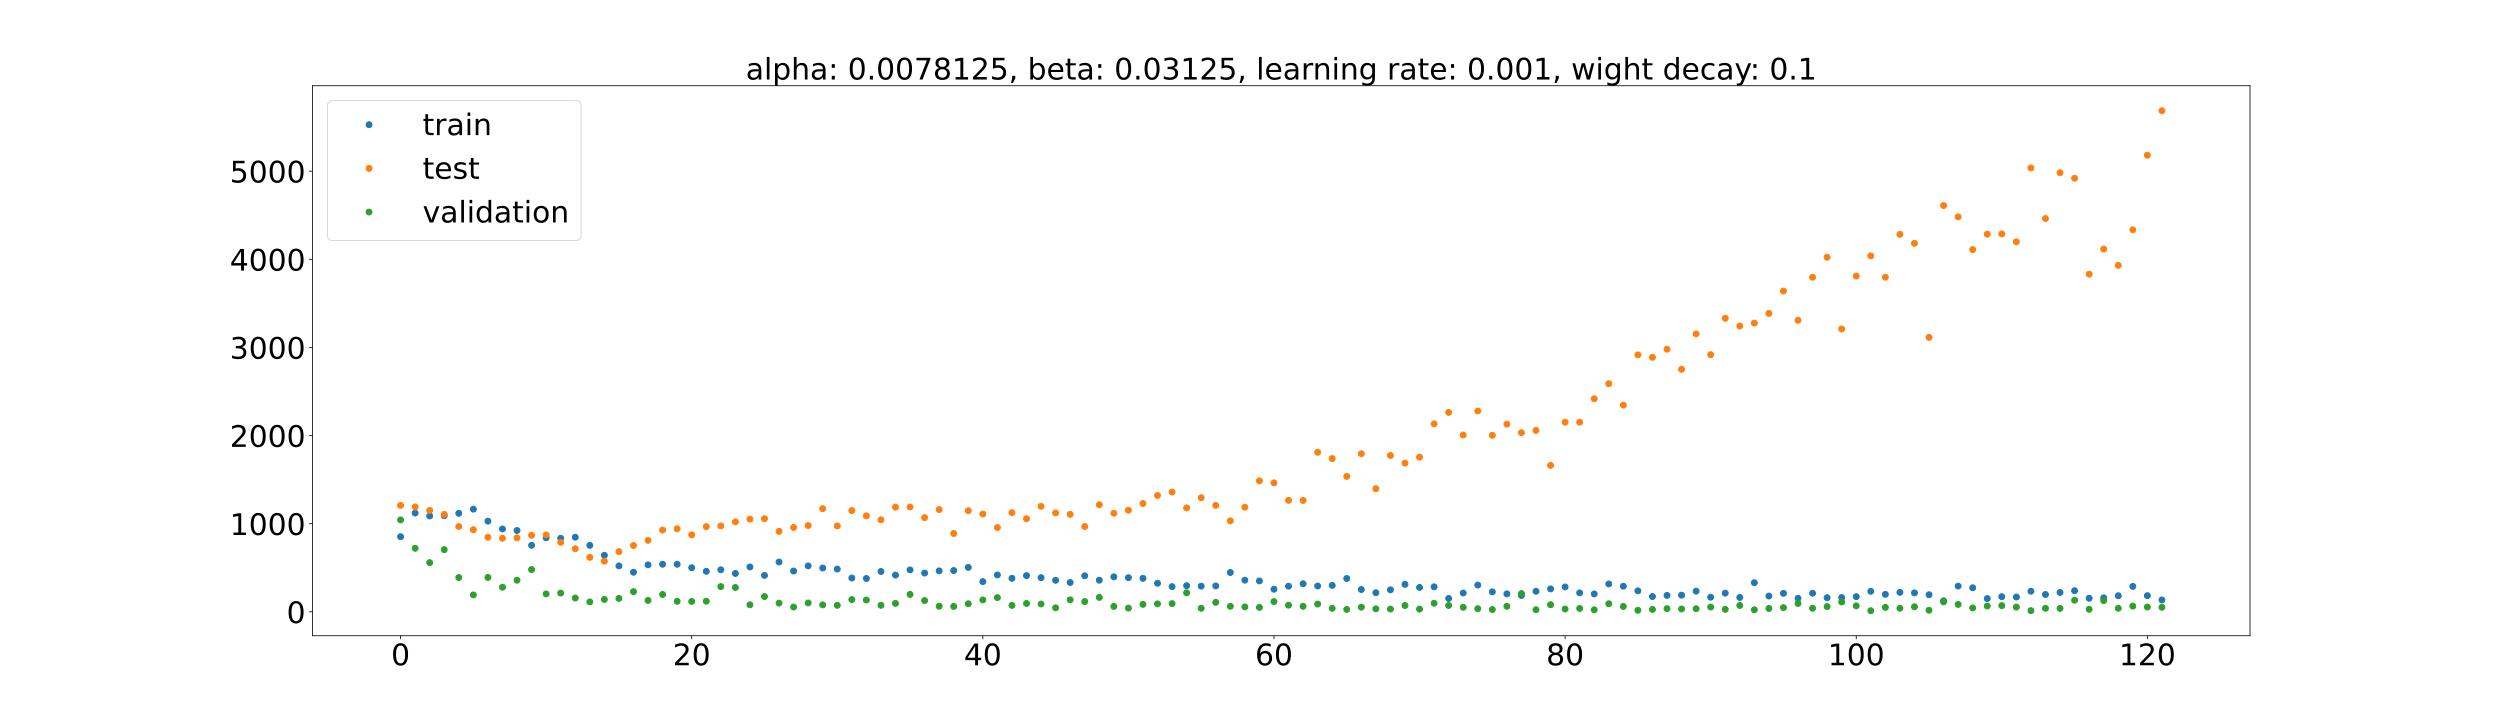 <?xml version="1.0" encoding="utf-8" standalone="no"?>
<!DOCTYPE svg PUBLIC "-//W3C//DTD SVG 1.1//EN"
  "http://www.w3.org/Graphics/SVG/1.1/DTD/svg11.dtd">
<!-- Created with matplotlib (https://matplotlib.org/) -->
<svg height="720pt" version="1.1" viewBox="0 0 2520 720" width="2520pt" xmlns="http://www.w3.org/2000/svg" xmlns:xlink="http://www.w3.org/1999/xlink">
 <defs>
  <style type="text/css">*{stroke-linecap:butt;stroke-linejoin:round;}</style>
 </defs>
 <g id="figure_1">
  <g id="patch_1">
   <path d="M 0 720 
L 2520 720 
L 2520 0 
L 0 0 
z
" style="fill:#ffffff;"/>
  </g>
  <g id="axes_1">
   <g id="patch_2">
    <path d="M 315 640.8 
L 2268 640.8 
L 2268 86.4 
L 315 86.4 
z
" style="fill:#ffffff;"/>
   </g>
   <g id="matplotlib.axis_1">
    <g id="xtick_1">
     <g id="line2d_1">
      <defs>
       <path d="M 0 0 
L 0 3.5 
" id="ma3cc74ca11" style="stroke:#000000;stroke-width:0.8;"/>
      </defs>
      <g>
       <use style="stroke:#000000;stroke-width:0.8;" x="403.773" xlink:href="#ma3cc74ca11" y="640.8"/>
      </g>
     </g>
     <g id="text_1">
      <!-- 0 -->
      <g transform="translate(394.229 670.595)scale(0.3 -0.3)">
       <defs>
        <path d="M 31.781 66.406 
Q 24.172 66.406 20.328 58.906 
Q 16.5 51.422 16.5 36.375 
Q 16.5 21.391 20.328 13.891 
Q 24.172 6.391 31.781 6.391 
Q 39.453 6.391 43.281 13.891 
Q 47.125 21.391 47.125 36.375 
Q 47.125 51.422 43.281 58.906 
Q 39.453 66.406 31.781 66.406 
z
M 31.781 74.219 
Q 44.047 74.219 50.516 64.516 
Q 56.984 54.828 56.984 36.375 
Q 56.984 17.969 50.516 8.266 
Q 44.047 -1.422 31.781 -1.422 
Q 19.531 -1.422 13.062 8.266 
Q 6.594 17.969 6.594 36.375 
Q 6.594 54.828 13.062 64.516 
Q 19.531 74.219 31.781 74.219 
z
" id="DejaVuSans-48"/>
       </defs>
       <use xlink:href="#DejaVuSans-48"/>
      </g>
     </g>
    </g>
    <g id="xtick_2">
     <g id="line2d_2">
      <g>
       <use style="stroke:#000000;stroke-width:0.8;" x="697.236" xlink:href="#ma3cc74ca11" y="640.8"/>
      </g>
     </g>
     <g id="text_2">
      <!-- 20 -->
      <g transform="translate(678.149 670.595)scale(0.3 -0.3)">
       <defs>
        <path d="M 19.188 8.297 
L 53.609 8.297 
L 53.609 0 
L 7.328 0 
L 7.328 8.297 
Q 12.938 14.109 22.625 23.891 
Q 32.328 33.688 34.812 36.531 
Q 39.547 41.844 41.422 45.531 
Q 43.312 49.219 43.312 52.781 
Q 43.312 58.594 39.234 62.25 
Q 35.156 65.922 28.609 65.922 
Q 23.969 65.922 18.812 64.312 
Q 13.672 62.703 7.812 59.422 
L 7.812 69.391 
Q 13.766 71.781 18.938 73 
Q 24.125 74.219 28.422 74.219 
Q 39.75 74.219 46.484 68.547 
Q 53.219 62.891 53.219 53.422 
Q 53.219 48.922 51.531 44.891 
Q 49.859 40.875 45.406 35.406 
Q 44.188 33.984 37.641 27.219 
Q 31.109 20.453 19.188 8.297 
z
" id="DejaVuSans-50"/>
       </defs>
       <use xlink:href="#DejaVuSans-50"/>
       <use x="63.623" xlink:href="#DejaVuSans-48"/>
      </g>
     </g>
    </g>
    <g id="xtick_3">
     <g id="line2d_3">
      <g>
       <use style="stroke:#000000;stroke-width:0.8;" x="990.7" xlink:href="#ma3cc74ca11" y="640.8"/>
      </g>
     </g>
     <g id="text_3">
      <!-- 40 -->
      <g transform="translate(971.612 670.595)scale(0.3 -0.3)">
       <defs>
        <path d="M 37.797 64.312 
L 12.891 25.391 
L 37.797 25.391 
z
M 35.203 72.906 
L 47.609 72.906 
L 47.609 25.391 
L 58.016 25.391 
L 58.016 17.188 
L 47.609 17.188 
L 47.609 0 
L 37.797 0 
L 37.797 17.188 
L 4.891 17.188 
L 4.891 26.703 
z
" id="DejaVuSans-52"/>
       </defs>
       <use xlink:href="#DejaVuSans-52"/>
       <use x="63.623" xlink:href="#DejaVuSans-48"/>
      </g>
     </g>
    </g>
    <g id="xtick_4">
     <g id="line2d_4">
      <g>
       <use style="stroke:#000000;stroke-width:0.8;" x="1284.163" xlink:href="#ma3cc74ca11" y="640.8"/>
      </g>
     </g>
     <g id="text_4">
      <!-- 60 -->
      <g transform="translate(1265.076 670.595)scale(0.3 -0.3)">
       <defs>
        <path d="M 33.016 40.375 
Q 26.375 40.375 22.484 35.828 
Q 18.609 31.297 18.609 23.391 
Q 18.609 15.531 22.484 10.953 
Q 26.375 6.391 33.016 6.391 
Q 39.656 6.391 43.531 10.953 
Q 47.406 15.531 47.406 23.391 
Q 47.406 31.297 43.531 35.828 
Q 39.656 40.375 33.016 40.375 
z
M 52.594 71.297 
L 52.594 62.312 
Q 48.875 64.062 45.094 64.984 
Q 41.312 65.922 37.594 65.922 
Q 27.828 65.922 22.672 59.328 
Q 17.531 52.734 16.797 39.406 
Q 19.672 43.656 24.016 45.922 
Q 28.375 48.188 33.594 48.188 
Q 44.578 48.188 50.953 41.516 
Q 57.328 34.859 57.328 23.391 
Q 57.328 12.156 50.688 5.359 
Q 44.047 -1.422 33.016 -1.422 
Q 20.359 -1.422 13.672 8.266 
Q 6.984 17.969 6.984 36.375 
Q 6.984 53.656 15.188 63.938 
Q 23.391 74.219 37.203 74.219 
Q 40.922 74.219 44.703 73.484 
Q 48.484 72.75 52.594 71.297 
z
" id="DejaVuSans-54"/>
       </defs>
       <use xlink:href="#DejaVuSans-54"/>
       <use x="63.623" xlink:href="#DejaVuSans-48"/>
      </g>
     </g>
    </g>
    <g id="xtick_5">
     <g id="line2d_5">
      <g>
       <use style="stroke:#000000;stroke-width:0.8;" x="1577.627" xlink:href="#ma3cc74ca11" y="640.8"/>
      </g>
     </g>
     <g id="text_5">
      <!-- 80 -->
      <g transform="translate(1558.539 670.595)scale(0.3 -0.3)">
       <defs>
        <path d="M 31.781 34.625 
Q 24.75 34.625 20.719 30.859 
Q 16.703 27.094 16.703 20.516 
Q 16.703 13.922 20.719 10.156 
Q 24.75 6.391 31.781 6.391 
Q 38.812 6.391 42.859 10.172 
Q 46.922 13.969 46.922 20.516 
Q 46.922 27.094 42.891 30.859 
Q 38.875 34.625 31.781 34.625 
z
M 21.922 38.812 
Q 15.578 40.375 12.031 44.719 
Q 8.5 49.078 8.5 55.328 
Q 8.5 64.062 14.719 69.141 
Q 20.953 74.219 31.781 74.219 
Q 42.672 74.219 48.875 69.141 
Q 55.078 64.062 55.078 55.328 
Q 55.078 49.078 51.531 44.719 
Q 48 40.375 41.703 38.812 
Q 48.828 37.156 52.797 32.312 
Q 56.781 27.484 56.781 20.516 
Q 56.781 9.906 50.312 4.234 
Q 43.844 -1.422 31.781 -1.422 
Q 19.734 -1.422 13.25 4.234 
Q 6.781 9.906 6.781 20.516 
Q 6.781 27.484 10.781 32.312 
Q 14.797 37.156 21.922 38.812 
z
M 18.312 54.391 
Q 18.312 48.734 21.844 45.562 
Q 25.391 42.391 31.781 42.391 
Q 38.141 42.391 41.719 45.562 
Q 45.312 48.734 45.312 54.391 
Q 45.312 60.062 41.719 63.234 
Q 38.141 66.406 31.781 66.406 
Q 25.391 66.406 21.844 63.234 
Q 18.312 60.062 18.312 54.391 
z
" id="DejaVuSans-56"/>
       </defs>
       <use xlink:href="#DejaVuSans-56"/>
       <use x="63.623" xlink:href="#DejaVuSans-48"/>
      </g>
     </g>
    </g>
    <g id="xtick_6">
     <g id="line2d_6">
      <g>
       <use style="stroke:#000000;stroke-width:0.8;" x="1871.091" xlink:href="#ma3cc74ca11" y="640.8"/>
      </g>
     </g>
     <g id="text_6">
      <!-- 100 -->
      <g transform="translate(1842.459 670.595)scale(0.3 -0.3)">
       <defs>
        <path d="M 12.406 8.297 
L 28.516 8.297 
L 28.516 63.922 
L 10.984 60.406 
L 10.984 69.391 
L 28.422 72.906 
L 38.281 72.906 
L 38.281 8.297 
L 54.391 8.297 
L 54.391 0 
L 12.406 0 
z
" id="DejaVuSans-49"/>
       </defs>
       <use xlink:href="#DejaVuSans-49"/>
       <use x="63.623" xlink:href="#DejaVuSans-48"/>
       <use x="127.246" xlink:href="#DejaVuSans-48"/>
      </g>
     </g>
    </g>
    <g id="xtick_7">
     <g id="line2d_7">
      <g>
       <use style="stroke:#000000;stroke-width:0.8;" x="2164.554" xlink:href="#ma3cc74ca11" y="640.8"/>
      </g>
     </g>
     <g id="text_7">
      <!-- 120 -->
      <g transform="translate(2135.923 670.595)scale(0.3 -0.3)">
       <use xlink:href="#DejaVuSans-49"/>
       <use x="63.623" xlink:href="#DejaVuSans-50"/>
       <use x="127.246" xlink:href="#DejaVuSans-48"/>
      </g>
     </g>
    </g>
   </g>
   <g id="matplotlib.axis_2">
    <g id="ytick_1">
     <g id="line2d_8">
      <defs>
       <path d="M 0 0 
L -3.5 0 
" id="m238cc65ea2" style="stroke:#000000;stroke-width:0.8;"/>
      </defs>
      <g>
       <use style="stroke:#000000;stroke-width:0.8;" x="315" xlink:href="#m238cc65ea2" y="616.69"/>
      </g>
     </g>
     <g id="text_8">
      <!-- 0 -->
      <g transform="translate(288.913 628.088)scale(0.3 -0.3)">
       <use xlink:href="#DejaVuSans-48"/>
      </g>
     </g>
    </g>
    <g id="ytick_2">
     <g id="line2d_9">
      <g>
       <use style="stroke:#000000;stroke-width:0.8;" x="315" xlink:href="#m238cc65ea2" y="527.868"/>
      </g>
     </g>
     <g id="text_9">
      <!-- 1000 -->
      <g transform="translate(231.65 539.265)scale(0.3 -0.3)">
       <use xlink:href="#DejaVuSans-49"/>
       <use x="63.623" xlink:href="#DejaVuSans-48"/>
       <use x="127.246" xlink:href="#DejaVuSans-48"/>
       <use x="190.869" xlink:href="#DejaVuSans-48"/>
      </g>
     </g>
    </g>
    <g id="ytick_3">
     <g id="line2d_10">
      <g>
       <use style="stroke:#000000;stroke-width:0.8;" x="315" xlink:href="#m238cc65ea2" y="439.045"/>
      </g>
     </g>
     <g id="text_10">
      <!-- 2000 -->
      <g transform="translate(231.65 450.443)scale(0.3 -0.3)">
       <use xlink:href="#DejaVuSans-50"/>
       <use x="63.623" xlink:href="#DejaVuSans-48"/>
       <use x="127.246" xlink:href="#DejaVuSans-48"/>
       <use x="190.869" xlink:href="#DejaVuSans-48"/>
      </g>
     </g>
    </g>
    <g id="ytick_4">
     <g id="line2d_11">
      <g>
       <use style="stroke:#000000;stroke-width:0.8;" x="315" xlink:href="#m238cc65ea2" y="350.223"/>
      </g>
     </g>
     <g id="text_11">
      <!-- 3000 -->
      <g transform="translate(231.65 361.62)scale(0.3 -0.3)">
       <defs>
        <path d="M 40.578 39.312 
Q 47.656 37.797 51.625 33 
Q 55.609 28.219 55.609 21.188 
Q 55.609 10.406 48.188 4.484 
Q 40.766 -1.422 27.094 -1.422 
Q 22.516 -1.422 17.656 -0.516 
Q 12.797 0.391 7.625 2.203 
L 7.625 11.719 
Q 11.719 9.328 16.594 8.109 
Q 21.484 6.891 26.812 6.891 
Q 36.078 6.891 40.938 10.547 
Q 45.797 14.203 45.797 21.188 
Q 45.797 27.641 41.281 31.266 
Q 36.766 34.906 28.719 34.906 
L 20.219 34.906 
L 20.219 43.016 
L 29.109 43.016 
Q 36.375 43.016 40.234 45.922 
Q 44.094 48.828 44.094 54.297 
Q 44.094 59.906 40.109 62.906 
Q 36.141 65.922 28.719 65.922 
Q 24.656 65.922 20.016 65.031 
Q 15.375 64.156 9.812 62.312 
L 9.812 71.094 
Q 15.438 72.656 20.344 73.438 
Q 25.25 74.219 29.594 74.219 
Q 40.828 74.219 47.359 69.109 
Q 53.906 64.016 53.906 55.328 
Q 53.906 49.266 50.438 45.094 
Q 46.969 40.922 40.578 39.312 
z
" id="DejaVuSans-51"/>
       </defs>
       <use xlink:href="#DejaVuSans-51"/>
       <use x="63.623" xlink:href="#DejaVuSans-48"/>
       <use x="127.246" xlink:href="#DejaVuSans-48"/>
       <use x="190.869" xlink:href="#DejaVuSans-48"/>
      </g>
     </g>
    </g>
    <g id="ytick_5">
     <g id="line2d_12">
      <g>
       <use style="stroke:#000000;stroke-width:0.8;" x="315" xlink:href="#m238cc65ea2" y="261.4"/>
      </g>
     </g>
     <g id="text_12">
      <!-- 4000 -->
      <g transform="translate(231.65 272.798)scale(0.3 -0.3)">
       <use xlink:href="#DejaVuSans-52"/>
       <use x="63.623" xlink:href="#DejaVuSans-48"/>
       <use x="127.246" xlink:href="#DejaVuSans-48"/>
       <use x="190.869" xlink:href="#DejaVuSans-48"/>
      </g>
     </g>
    </g>
    <g id="ytick_6">
     <g id="line2d_13">
      <g>
       <use style="stroke:#000000;stroke-width:0.8;" x="315" xlink:href="#m238cc65ea2" y="172.578"/>
      </g>
     </g>
     <g id="text_13">
      <!-- 5000 -->
      <g transform="translate(231.65 183.975)scale(0.3 -0.3)">
       <defs>
        <path d="M 10.797 72.906 
L 49.516 72.906 
L 49.516 64.594 
L 19.828 64.594 
L 19.828 46.734 
Q 21.969 47.469 24.109 47.828 
Q 26.266 48.188 28.422 48.188 
Q 40.625 48.188 47.75 41.5 
Q 54.891 34.812 54.891 23.391 
Q 54.891 11.625 47.562 5.094 
Q 40.234 -1.422 26.906 -1.422 
Q 22.312 -1.422 17.547 -0.641 
Q 12.797 0.141 7.719 1.703 
L 7.719 11.625 
Q 12.109 9.234 16.797 8.062 
Q 21.484 6.891 26.703 6.891 
Q 35.156 6.891 40.078 11.328 
Q 45.016 15.766 45.016 23.391 
Q 45.016 31 40.078 35.438 
Q 35.156 39.891 26.703 39.891 
Q 22.75 39.891 18.812 39.016 
Q 14.891 38.141 10.797 36.281 
z
" id="DejaVuSans-53"/>
       </defs>
       <use xlink:href="#DejaVuSans-53"/>
       <use x="63.623" xlink:href="#DejaVuSans-48"/>
       <use x="127.246" xlink:href="#DejaVuSans-48"/>
       <use x="190.869" xlink:href="#DejaVuSans-48"/>
      </g>
     </g>
    </g>
   </g>
   <g id="line2d_14">
    <defs>
     <path d="M 0 3 
C 0.796 3 1.559 2.684 2.121 2.121 
C 2.684 1.559 3 0.796 3 0 
C 3 -0.796 2.684 -1.559 2.121 -2.121 
C 1.559 -2.684 0.796 -3 0 -3 
C -0.796 -3 -1.559 -2.684 -2.121 -2.121 
C -2.684 -1.559 -3 -0.796 -3 0 
C -3 0.796 -2.684 1.559 -2.121 2.121 
C -1.559 2.684 -0.796 3 0 3 
z
" id="m8ca2d55d0c" style="stroke:#1f77b4;"/>
    </defs>
    <g clip-path="url(#pbdb1681564)">
     <use style="fill:#1f77b4;stroke:#1f77b4;" x="403.773" xlink:href="#m8ca2d55d0c" y="541"/>
     <use style="fill:#1f77b4;stroke:#1f77b4;" x="418.446" xlink:href="#m8ca2d55d0c" y="517.155"/>
     <use style="fill:#1f77b4;stroke:#1f77b4;" x="433.119" xlink:href="#m8ca2d55d0c" y="520.12"/>
     <use style="fill:#1f77b4;stroke:#1f77b4;" x="447.792" xlink:href="#m8ca2d55d0c" y="519.842"/>
     <use style="fill:#1f77b4;stroke:#1f77b4;" x="462.465" xlink:href="#m8ca2d55d0c" y="517.413"/>
     <use style="fill:#1f77b4;stroke:#1f77b4;" x="477.139" xlink:href="#m8ca2d55d0c" y="513.221"/>
     <use style="fill:#1f77b4;stroke:#1f77b4;" x="491.812" xlink:href="#m8ca2d55d0c" y="525.341"/>
     <use style="fill:#1f77b4;stroke:#1f77b4;" x="506.485" xlink:href="#m8ca2d55d0c" y="533.199"/>
     <use style="fill:#1f77b4;stroke:#1f77b4;" x="521.158" xlink:href="#m8ca2d55d0c" y="534.732"/>
     <use style="fill:#1f77b4;stroke:#1f77b4;" x="535.831" xlink:href="#m8ca2d55d0c" y="549.673"/>
     <use style="fill:#1f77b4;stroke:#1f77b4;" x="550.505" xlink:href="#m8ca2d55d0c" y="542.07"/>
     <use style="fill:#1f77b4;stroke:#1f77b4;" x="565.178" xlink:href="#m8ca2d55d0c" y="542.577"/>
     <use style="fill:#1f77b4;stroke:#1f77b4;" x="579.851" xlink:href="#m8ca2d55d0c" y="541.53"/>
     <use style="fill:#1f77b4;stroke:#1f77b4;" x="594.524" xlink:href="#m8ca2d55d0c" y="549.745"/>
     <use style="fill:#1f77b4;stroke:#1f77b4;" x="609.197" xlink:href="#m8ca2d55d0c" y="559.706"/>
     <use style="fill:#1f77b4;stroke:#1f77b4;" x="623.87" xlink:href="#m8ca2d55d0c" y="570.425"/>
     <use style="fill:#1f77b4;stroke:#1f77b4;" x="638.544" xlink:href="#m8ca2d55d0c" y="576.805"/>
     <use style="fill:#1f77b4;stroke:#1f77b4;" x="653.217" xlink:href="#m8ca2d55d0c" y="569.352"/>
     <use style="fill:#1f77b4;stroke:#1f77b4;" x="667.89" xlink:href="#m8ca2d55d0c" y="568.757"/>
     <use style="fill:#1f77b4;stroke:#1f77b4;" x="682.563" xlink:href="#m8ca2d55d0c" y="568.772"/>
     <use style="fill:#1f77b4;stroke:#1f77b4;" x="697.236" xlink:href="#m8ca2d55d0c" y="572.284"/>
     <use style="fill:#1f77b4;stroke:#1f77b4;" x="711.909" xlink:href="#m8ca2d55d0c" y="575.894"/>
     <use style="fill:#1f77b4;stroke:#1f77b4;" x="726.583" xlink:href="#m8ca2d55d0c" y="574.339"/>
     <use style="fill:#1f77b4;stroke:#1f77b4;" x="741.256" xlink:href="#m8ca2d55d0c" y="578.043"/>
     <use style="fill:#1f77b4;stroke:#1f77b4;" x="755.929" xlink:href="#m8ca2d55d0c" y="571.494"/>
     <use style="fill:#1f77b4;stroke:#1f77b4;" x="770.602" xlink:href="#m8ca2d55d0c" y="579.981"/>
     <use style="fill:#1f77b4;stroke:#1f77b4;" x="785.275" xlink:href="#m8ca2d55d0c" y="566.49"/>
     <use style="fill:#1f77b4;stroke:#1f77b4;" x="799.949" xlink:href="#m8ca2d55d0c" y="575.619"/>
     <use style="fill:#1f77b4;stroke:#1f77b4;" x="814.622" xlink:href="#m8ca2d55d0c" y="570.412"/>
     <use style="fill:#1f77b4;stroke:#1f77b4;" x="829.295" xlink:href="#m8ca2d55d0c" y="572.539"/>
     <use style="fill:#1f77b4;stroke:#1f77b4;" x="843.968" xlink:href="#m8ca2d55d0c" y="573.613"/>
     <use style="fill:#1f77b4;stroke:#1f77b4;" x="858.641" xlink:href="#m8ca2d55d0c" y="582.618"/>
     <use style="fill:#1f77b4;stroke:#1f77b4;" x="873.314" xlink:href="#m8ca2d55d0c" y="583.1"/>
     <use style="fill:#1f77b4;stroke:#1f77b4;" x="887.988" xlink:href="#m8ca2d55d0c" y="576.07"/>
     <use style="fill:#1f77b4;stroke:#1f77b4;" x="902.661" xlink:href="#m8ca2d55d0c" y="579.651"/>
     <use style="fill:#1f77b4;stroke:#1f77b4;" x="917.334" xlink:href="#m8ca2d55d0c" y="574.441"/>
     <use style="fill:#1f77b4;stroke:#1f77b4;" x="932.007" xlink:href="#m8ca2d55d0c" y="577.645"/>
     <use style="fill:#1f77b4;stroke:#1f77b4;" x="946.68" xlink:href="#m8ca2d55d0c" y="575.425"/>
     <use style="fill:#1f77b4;stroke:#1f77b4;" x="961.353" xlink:href="#m8ca2d55d0c" y="575.103"/>
     <use style="fill:#1f77b4;stroke:#1f77b4;" x="976.027" xlink:href="#m8ca2d55d0c" y="571.941"/>
     <use style="fill:#1f77b4;stroke:#1f77b4;" x="990.7" xlink:href="#m8ca2d55d0c" y="586.244"/>
     <use style="fill:#1f77b4;stroke:#1f77b4;" x="1005.373" xlink:href="#m8ca2d55d0c" y="579.534"/>
     <use style="fill:#1f77b4;stroke:#1f77b4;" x="1020.046" xlink:href="#m8ca2d55d0c" y="582.94"/>
     <use style="fill:#1f77b4;stroke:#1f77b4;" x="1034.719" xlink:href="#m8ca2d55d0c" y="580.2"/>
     <use style="fill:#1f77b4;stroke:#1f77b4;" x="1049.393" xlink:href="#m8ca2d55d0c" y="582.293"/>
     <use style="fill:#1f77b4;stroke:#1f77b4;" x="1064.066" xlink:href="#m8ca2d55d0c" y="584.912"/>
     <use style="fill:#1f77b4;stroke:#1f77b4;" x="1078.739" xlink:href="#m8ca2d55d0c" y="587.138"/>
     <use style="fill:#1f77b4;stroke:#1f77b4;" x="1093.412" xlink:href="#m8ca2d55d0c" y="580.45"/>
     <use style="fill:#1f77b4;stroke:#1f77b4;" x="1108.085" xlink:href="#m8ca2d55d0c" y="584.85"/>
     <use style="fill:#1f77b4;stroke:#1f77b4;" x="1122.758" xlink:href="#m8ca2d55d0c" y="581.447"/>
     <use style="fill:#1f77b4;stroke:#1f77b4;" x="1137.432" xlink:href="#m8ca2d55d0c" y="582.318"/>
     <use style="fill:#1f77b4;stroke:#1f77b4;" x="1152.105" xlink:href="#m8ca2d55d0c" y="582.967"/>
     <use style="fill:#1f77b4;stroke:#1f77b4;" x="1166.778" xlink:href="#m8ca2d55d0c" y="587.931"/>
     <use style="fill:#1f77b4;stroke:#1f77b4;" x="1181.451" xlink:href="#m8ca2d55d0c" y="591.338"/>
     <use style="fill:#1f77b4;stroke:#1f77b4;" x="1196.124" xlink:href="#m8ca2d55d0c" y="590.372"/>
     <use style="fill:#1f77b4;stroke:#1f77b4;" x="1210.798" xlink:href="#m8ca2d55d0c" y="590.834"/>
     <use style="fill:#1f77b4;stroke:#1f77b4;" x="1225.471" xlink:href="#m8ca2d55d0c" y="590.635"/>
     <use style="fill:#1f77b4;stroke:#1f77b4;" x="1240.144" xlink:href="#m8ca2d55d0c" y="577.063"/>
     <use style="fill:#1f77b4;stroke:#1f77b4;" x="1254.817" xlink:href="#m8ca2d55d0c" y="584.824"/>
     <use style="fill:#1f77b4;stroke:#1f77b4;" x="1269.49" xlink:href="#m8ca2d55d0c" y="585.563"/>
     <use style="fill:#1f77b4;stroke:#1f77b4;" x="1284.163" xlink:href="#m8ca2d55d0c" y="593.926"/>
     <use style="fill:#1f77b4;stroke:#1f77b4;" x="1298.837" xlink:href="#m8ca2d55d0c" y="590.851"/>
     <use style="fill:#1f77b4;stroke:#1f77b4;" x="1313.51" xlink:href="#m8ca2d55d0c" y="588.444"/>
     <use style="fill:#1f77b4;stroke:#1f77b4;" x="1328.183" xlink:href="#m8ca2d55d0c" y="590.7"/>
     <use style="fill:#1f77b4;stroke:#1f77b4;" x="1342.856" xlink:href="#m8ca2d55d0c" y="590.061"/>
     <use style="fill:#1f77b4;stroke:#1f77b4;" x="1357.529" xlink:href="#m8ca2d55d0c" y="583.112"/>
     <use style="fill:#1f77b4;stroke:#1f77b4;" x="1372.202" xlink:href="#m8ca2d55d0c" y="594.23"/>
     <use style="fill:#1f77b4;stroke:#1f77b4;" x="1386.876" xlink:href="#m8ca2d55d0c" y="597.487"/>
     <use style="fill:#1f77b4;stroke:#1f77b4;" x="1401.549" xlink:href="#m8ca2d55d0c" y="594.534"/>
     <use style="fill:#1f77b4;stroke:#1f77b4;" x="1416.222" xlink:href="#m8ca2d55d0c" y="589.028"/>
     <use style="fill:#1f77b4;stroke:#1f77b4;" x="1430.895" xlink:href="#m8ca2d55d0c" y="592.123"/>
     <use style="fill:#1f77b4;stroke:#1f77b4;" x="1445.568" xlink:href="#m8ca2d55d0c" y="591.491"/>
     <use style="fill:#1f77b4;stroke:#1f77b4;" x="1460.242" xlink:href="#m8ca2d55d0c" y="603.279"/>
     <use style="fill:#1f77b4;stroke:#1f77b4;" x="1474.915" xlink:href="#m8ca2d55d0c" y="597.734"/>
     <use style="fill:#1f77b4;stroke:#1f77b4;" x="1489.588" xlink:href="#m8ca2d55d0c" y="589.732"/>
     <use style="fill:#1f77b4;stroke:#1f77b4;" x="1504.261" xlink:href="#m8ca2d55d0c" y="596.596"/>
     <use style="fill:#1f77b4;stroke:#1f77b4;" x="1518.934" xlink:href="#m8ca2d55d0c" y="598.605"/>
     <use style="fill:#1f77b4;stroke:#1f77b4;" x="1533.607" xlink:href="#m8ca2d55d0c" y="600.236"/>
     <use style="fill:#1f77b4;stroke:#1f77b4;" x="1548.281" xlink:href="#m8ca2d55d0c" y="595.993"/>
     <use style="fill:#1f77b4;stroke:#1f77b4;" x="1562.954" xlink:href="#m8ca2d55d0c" y="593.621"/>
     <use style="fill:#1f77b4;stroke:#1f77b4;" x="1577.627" xlink:href="#m8ca2d55d0c" y="591.629"/>
     <use style="fill:#1f77b4;stroke:#1f77b4;" x="1592.3" xlink:href="#m8ca2d55d0c" y="597.603"/>
     <use style="fill:#1f77b4;stroke:#1f77b4;" x="1606.973" xlink:href="#m8ca2d55d0c" y="598.679"/>
     <use style="fill:#1f77b4;stroke:#1f77b4;" x="1621.647" xlink:href="#m8ca2d55d0c" y="588.631"/>
     <use style="fill:#1f77b4;stroke:#1f77b4;" x="1636.32" xlink:href="#m8ca2d55d0c" y="590.883"/>
     <use style="fill:#1f77b4;stroke:#1f77b4;" x="1650.993" xlink:href="#m8ca2d55d0c" y="595.578"/>
     <use style="fill:#1f77b4;stroke:#1f77b4;" x="1665.666" xlink:href="#m8ca2d55d0c" y="601.33"/>
     <use style="fill:#1f77b4;stroke:#1f77b4;" x="1680.339" xlink:href="#m8ca2d55d0c" y="600.165"/>
     <use style="fill:#1f77b4;stroke:#1f77b4;" x="1695.012" xlink:href="#m8ca2d55d0c" y="599.93"/>
     <use style="fill:#1f77b4;stroke:#1f77b4;" x="1709.686" xlink:href="#m8ca2d55d0c" y="595.881"/>
     <use style="fill:#1f77b4;stroke:#1f77b4;" x="1724.359" xlink:href="#m8ca2d55d0c" y="601.94"/>
     <use style="fill:#1f77b4;stroke:#1f77b4;" x="1739.032" xlink:href="#m8ca2d55d0c" y="597.879"/>
     <use style="fill:#1f77b4;stroke:#1f77b4;" x="1753.705" xlink:href="#m8ca2d55d0c" y="602.225"/>
     <use style="fill:#1f77b4;stroke:#1f77b4;" x="1768.378" xlink:href="#m8ca2d55d0c" y="587.368"/>
     <use style="fill:#1f77b4;stroke:#1f77b4;" x="1783.051" xlink:href="#m8ca2d55d0c" y="600.821"/>
     <use style="fill:#1f77b4;stroke:#1f77b4;" x="1797.725" xlink:href="#m8ca2d55d0c" y="598.059"/>
     <use style="fill:#1f77b4;stroke:#1f77b4;" x="1812.398" xlink:href="#m8ca2d55d0c" y="603.15"/>
     <use style="fill:#1f77b4;stroke:#1f77b4;" x="1827.071" xlink:href="#m8ca2d55d0c" y="597.979"/>
     <use style="fill:#1f77b4;stroke:#1f77b4;" x="1841.744" xlink:href="#m8ca2d55d0c" y="602.507"/>
     <use style="fill:#1f77b4;stroke:#1f77b4;" x="1856.417" xlink:href="#m8ca2d55d0c" y="602.359"/>
     <use style="fill:#1f77b4;stroke:#1f77b4;" x="1871.091" xlink:href="#m8ca2d55d0c" y="601.427"/>
     <use style="fill:#1f77b4;stroke:#1f77b4;" x="1885.764" xlink:href="#m8ca2d55d0c" y="596.062"/>
     <use style="fill:#1f77b4;stroke:#1f77b4;" x="1900.437" xlink:href="#m8ca2d55d0c" y="599.104"/>
     <use style="fill:#1f77b4;stroke:#1f77b4;" x="1915.11" xlink:href="#m8ca2d55d0c" y="597.097"/>
     <use style="fill:#1f77b4;stroke:#1f77b4;" x="1929.783" xlink:href="#m8ca2d55d0c" y="597.62"/>
     <use style="fill:#1f77b4;stroke:#1f77b4;" x="1944.456" xlink:href="#m8ca2d55d0c" y="599.489"/>
     <use style="fill:#1f77b4;stroke:#1f77b4;" x="1959.13" xlink:href="#m8ca2d55d0c" y="605.62"/>
     <use style="fill:#1f77b4;stroke:#1f77b4;" x="1973.803" xlink:href="#m8ca2d55d0c" y="590.799"/>
     <use style="fill:#1f77b4;stroke:#1f77b4;" x="1988.476" xlink:href="#m8ca2d55d0c" y="592.484"/>
     <use style="fill:#1f77b4;stroke:#1f77b4;" x="2003.149" xlink:href="#m8ca2d55d0c" y="603.357"/>
     <use style="fill:#1f77b4;stroke:#1f77b4;" x="2017.822" xlink:href="#m8ca2d55d0c" y="601.452"/>
     <use style="fill:#1f77b4;stroke:#1f77b4;" x="2032.495" xlink:href="#m8ca2d55d0c" y="601.773"/>
     <use style="fill:#1f77b4;stroke:#1f77b4;" x="2047.169" xlink:href="#m8ca2d55d0c" y="595.956"/>
     <use style="fill:#1f77b4;stroke:#1f77b4;" x="2061.842" xlink:href="#m8ca2d55d0c" y="599.221"/>
     <use style="fill:#1f77b4;stroke:#1f77b4;" x="2076.515" xlink:href="#m8ca2d55d0c" y="597.172"/>
     <use style="fill:#1f77b4;stroke:#1f77b4;" x="2091.188" xlink:href="#m8ca2d55d0c" y="595.452"/>
     <use style="fill:#1f77b4;stroke:#1f77b4;" x="2105.861" xlink:href="#m8ca2d55d0c" y="603.042"/>
     <use style="fill:#1f77b4;stroke:#1f77b4;" x="2120.535" xlink:href="#m8ca2d55d0c" y="602.616"/>
     <use style="fill:#1f77b4;stroke:#1f77b4;" x="2135.208" xlink:href="#m8ca2d55d0c" y="600.507"/>
     <use style="fill:#1f77b4;stroke:#1f77b4;" x="2149.881" xlink:href="#m8ca2d55d0c" y="591.063"/>
     <use style="fill:#1f77b4;stroke:#1f77b4;" x="2164.554" xlink:href="#m8ca2d55d0c" y="600.416"/>
     <use style="fill:#1f77b4;stroke:#1f77b4;" x="2179.227" xlink:href="#m8ca2d55d0c" y="604.723"/>
    </g>
   </g>
   <g id="line2d_15">
    <defs>
     <path d="M 0 3 
C 0.796 3 1.559 2.684 2.121 2.121 
C 2.684 1.559 3 0.796 3 0 
C 3 -0.796 2.684 -1.559 2.121 -2.121 
C 1.559 -2.684 0.796 -3 0 -3 
C -0.796 -3 -1.559 -2.684 -2.121 -2.121 
C -2.684 -1.559 -3 -0.796 -3 0 
C -3 0.796 -2.684 1.559 -2.121 2.121 
C -1.559 2.684 -0.796 3 0 3 
z
" id="mc46b4eb510" style="stroke:#ff7f0e;"/>
    </defs>
    <g clip-path="url(#pbdb1681564)">
     <use style="fill:#ff7f0e;stroke:#ff7f0e;" x="403.773" xlink:href="#mc46b4eb510" y="509.463"/>
     <use style="fill:#ff7f0e;stroke:#ff7f0e;" x="418.446" xlink:href="#mc46b4eb510" y="510.936"/>
     <use style="fill:#ff7f0e;stroke:#ff7f0e;" x="433.119" xlink:href="#mc46b4eb510" y="514.481"/>
     <use style="fill:#ff7f0e;stroke:#ff7f0e;" x="447.792" xlink:href="#mc46b4eb510" y="518.536"/>
     <use style="fill:#ff7f0e;stroke:#ff7f0e;" x="462.465" xlink:href="#mc46b4eb510" y="530.714"/>
     <use style="fill:#ff7f0e;stroke:#ff7f0e;" x="477.139" xlink:href="#mc46b4eb510" y="533.962"/>
     <use style="fill:#ff7f0e;stroke:#ff7f0e;" x="491.812" xlink:href="#mc46b4eb510" y="541.504"/>
     <use style="fill:#ff7f0e;stroke:#ff7f0e;" x="506.485" xlink:href="#mc46b4eb510" y="542.601"/>
     <use style="fill:#ff7f0e;stroke:#ff7f0e;" x="521.158" xlink:href="#mc46b4eb510" y="542.128"/>
     <use style="fill:#ff7f0e;stroke:#ff7f0e;" x="535.831" xlink:href="#mc46b4eb510" y="539.542"/>
     <use style="fill:#ff7f0e;stroke:#ff7f0e;" x="550.505" xlink:href="#mc46b4eb510" y="539.195"/>
     <use style="fill:#ff7f0e;stroke:#ff7f0e;" x="565.178" xlink:href="#mc46b4eb510" y="546.673"/>
     <use style="fill:#ff7f0e;stroke:#ff7f0e;" x="579.851" xlink:href="#mc46b4eb510" y="553.118"/>
     <use style="fill:#ff7f0e;stroke:#ff7f0e;" x="594.524" xlink:href="#mc46b4eb510" y="561.798"/>
     <use style="fill:#ff7f0e;stroke:#ff7f0e;" x="609.197" xlink:href="#mc46b4eb510" y="565.622"/>
     <use style="fill:#ff7f0e;stroke:#ff7f0e;" x="623.87" xlink:href="#mc46b4eb510" y="556.008"/>
     <use style="fill:#ff7f0e;stroke:#ff7f0e;" x="638.544" xlink:href="#mc46b4eb510" y="549.912"/>
     <use style="fill:#ff7f0e;stroke:#ff7f0e;" x="653.217" xlink:href="#mc46b4eb510" y="544.674"/>
     <use style="fill:#ff7f0e;stroke:#ff7f0e;" x="667.89" xlink:href="#mc46b4eb510" y="534.265"/>
     <use style="fill:#ff7f0e;stroke:#ff7f0e;" x="682.563" xlink:href="#mc46b4eb510" y="533.011"/>
     <use style="fill:#ff7f0e;stroke:#ff7f0e;" x="697.236" xlink:href="#mc46b4eb510" y="539.148"/>
     <use style="fill:#ff7f0e;stroke:#ff7f0e;" x="711.909" xlink:href="#mc46b4eb510" y="530.865"/>
     <use style="fill:#ff7f0e;stroke:#ff7f0e;" x="726.583" xlink:href="#mc46b4eb510" y="530.133"/>
     <use style="fill:#ff7f0e;stroke:#ff7f0e;" x="741.256" xlink:href="#mc46b4eb510" y="526.004"/>
     <use style="fill:#ff7f0e;stroke:#ff7f0e;" x="755.929" xlink:href="#mc46b4eb510" y="523.246"/>
     <use style="fill:#ff7f0e;stroke:#ff7f0e;" x="770.602" xlink:href="#mc46b4eb510" y="522.843"/>
     <use style="fill:#ff7f0e;stroke:#ff7f0e;" x="785.275" xlink:href="#mc46b4eb510" y="535.604"/>
     <use style="fill:#ff7f0e;stroke:#ff7f0e;" x="799.949" xlink:href="#mc46b4eb510" y="531.643"/>
     <use style="fill:#ff7f0e;stroke:#ff7f0e;" x="814.622" xlink:href="#mc46b4eb510" y="529.73"/>
     <use style="fill:#ff7f0e;stroke:#ff7f0e;" x="829.295" xlink:href="#mc46b4eb510" y="512.74"/>
     <use style="fill:#ff7f0e;stroke:#ff7f0e;" x="843.968" xlink:href="#mc46b4eb510" y="530.166"/>
     <use style="fill:#ff7f0e;stroke:#ff7f0e;" x="858.641" xlink:href="#mc46b4eb510" y="514.621"/>
     <use style="fill:#ff7f0e;stroke:#ff7f0e;" x="873.314" xlink:href="#mc46b4eb510" y="519.964"/>
     <use style="fill:#ff7f0e;stroke:#ff7f0e;" x="887.988" xlink:href="#mc46b4eb510" y="523.928"/>
     <use style="fill:#ff7f0e;stroke:#ff7f0e;" x="902.661" xlink:href="#mc46b4eb510" y="511.207"/>
     <use style="fill:#ff7f0e;stroke:#ff7f0e;" x="917.334" xlink:href="#mc46b4eb510" y="511.007"/>
     <use style="fill:#ff7f0e;stroke:#ff7f0e;" x="932.007" xlink:href="#mc46b4eb510" y="521.752"/>
     <use style="fill:#ff7f0e;stroke:#ff7f0e;" x="946.68" xlink:href="#mc46b4eb510" y="513.649"/>
     <use style="fill:#ff7f0e;stroke:#ff7f0e;" x="961.353" xlink:href="#mc46b4eb510" y="537.748"/>
     <use style="fill:#ff7f0e;stroke:#ff7f0e;" x="976.027" xlink:href="#mc46b4eb510" y="514.752"/>
     <use style="fill:#ff7f0e;stroke:#ff7f0e;" x="990.7" xlink:href="#mc46b4eb510" y="518.109"/>
     <use style="fill:#ff7f0e;stroke:#ff7f0e;" x="1005.373" xlink:href="#mc46b4eb510" y="531.738"/>
     <use style="fill:#ff7f0e;stroke:#ff7f0e;" x="1020.046" xlink:href="#mc46b4eb510" y="516.755"/>
     <use style="fill:#ff7f0e;stroke:#ff7f0e;" x="1034.719" xlink:href="#mc46b4eb510" y="522.92"/>
     <use style="fill:#ff7f0e;stroke:#ff7f0e;" x="1049.393" xlink:href="#mc46b4eb510" y="510.372"/>
     <use style="fill:#ff7f0e;stroke:#ff7f0e;" x="1064.066" xlink:href="#mc46b4eb510" y="517.037"/>
     <use style="fill:#ff7f0e;stroke:#ff7f0e;" x="1078.739" xlink:href="#mc46b4eb510" y="518.466"/>
     <use style="fill:#ff7f0e;stroke:#ff7f0e;" x="1093.412" xlink:href="#mc46b4eb510" y="530.705"/>
     <use style="fill:#ff7f0e;stroke:#ff7f0e;" x="1108.085" xlink:href="#mc46b4eb510" y="508.787"/>
     <use style="fill:#ff7f0e;stroke:#ff7f0e;" x="1122.758" xlink:href="#mc46b4eb510" y="517.321"/>
     <use style="fill:#ff7f0e;stroke:#ff7f0e;" x="1137.432" xlink:href="#mc46b4eb510" y="514.27"/>
     <use style="fill:#ff7f0e;stroke:#ff7f0e;" x="1152.105" xlink:href="#mc46b4eb510" y="507.515"/>
     <use style="fill:#ff7f0e;stroke:#ff7f0e;" x="1166.778" xlink:href="#mc46b4eb510" y="499.416"/>
     <use style="fill:#ff7f0e;stroke:#ff7f0e;" x="1181.451" xlink:href="#mc46b4eb510" y="495.983"/>
     <use style="fill:#ff7f0e;stroke:#ff7f0e;" x="1196.124" xlink:href="#mc46b4eb510" y="511.936"/>
     <use style="fill:#ff7f0e;stroke:#ff7f0e;" x="1210.798" xlink:href="#mc46b4eb510" y="501.704"/>
     <use style="fill:#ff7f0e;stroke:#ff7f0e;" x="1225.471" xlink:href="#mc46b4eb510" y="509.41"/>
     <use style="fill:#ff7f0e;stroke:#ff7f0e;" x="1240.144" xlink:href="#mc46b4eb510" y="524.973"/>
     <use style="fill:#ff7f0e;stroke:#ff7f0e;" x="1254.817" xlink:href="#mc46b4eb510" y="511.263"/>
     <use style="fill:#ff7f0e;stroke:#ff7f0e;" x="1269.49" xlink:href="#mc46b4eb510" y="484.707"/>
     <use style="fill:#ff7f0e;stroke:#ff7f0e;" x="1284.163" xlink:href="#mc46b4eb510" y="486.695"/>
     <use style="fill:#ff7f0e;stroke:#ff7f0e;" x="1298.837" xlink:href="#mc46b4eb510" y="504.341"/>
     <use style="fill:#ff7f0e;stroke:#ff7f0e;" x="1313.51" xlink:href="#mc46b4eb510" y="504.427"/>
     <use style="fill:#ff7f0e;stroke:#ff7f0e;" x="1328.183" xlink:href="#mc46b4eb510" y="455.917"/>
     <use style="fill:#ff7f0e;stroke:#ff7f0e;" x="1342.856" xlink:href="#mc46b4eb510" y="462.222"/>
     <use style="fill:#ff7f0e;stroke:#ff7f0e;" x="1357.529" xlink:href="#mc46b4eb510" y="480.177"/>
     <use style="fill:#ff7f0e;stroke:#ff7f0e;" x="1372.202" xlink:href="#mc46b4eb510" y="457.341"/>
     <use style="fill:#ff7f0e;stroke:#ff7f0e;" x="1386.876" xlink:href="#mc46b4eb510" y="492.593"/>
     <use style="fill:#ff7f0e;stroke:#ff7f0e;" x="1401.549" xlink:href="#mc46b4eb510" y="459.102"/>
     <use style="fill:#ff7f0e;stroke:#ff7f0e;" x="1416.222" xlink:href="#mc46b4eb510" y="466.835"/>
     <use style="fill:#ff7f0e;stroke:#ff7f0e;" x="1430.895" xlink:href="#mc46b4eb510" y="460.765"/>
     <use style="fill:#ff7f0e;stroke:#ff7f0e;" x="1445.568" xlink:href="#mc46b4eb510" y="427.19"/>
     <use style="fill:#ff7f0e;stroke:#ff7f0e;" x="1460.242" xlink:href="#mc46b4eb510" y="415.673"/>
     <use style="fill:#ff7f0e;stroke:#ff7f0e;" x="1474.915" xlink:href="#mc46b4eb510" y="438.477"/>
     <use style="fill:#ff7f0e;stroke:#ff7f0e;" x="1489.588" xlink:href="#mc46b4eb510" y="414.289"/>
     <use style="fill:#ff7f0e;stroke:#ff7f0e;" x="1504.261" xlink:href="#mc46b4eb510" y="438.811"/>
     <use style="fill:#ff7f0e;stroke:#ff7f0e;" x="1518.934" xlink:href="#mc46b4eb510" y="427.541"/>
     <use style="fill:#ff7f0e;stroke:#ff7f0e;" x="1533.607" xlink:href="#mc46b4eb510" y="436.144"/>
     <use style="fill:#ff7f0e;stroke:#ff7f0e;" x="1548.281" xlink:href="#mc46b4eb510" y="433.83"/>
     <use style="fill:#ff7f0e;stroke:#ff7f0e;" x="1562.954" xlink:href="#mc46b4eb510" y="469.104"/>
     <use style="fill:#ff7f0e;stroke:#ff7f0e;" x="1577.627" xlink:href="#mc46b4eb510" y="425.591"/>
     <use style="fill:#ff7f0e;stroke:#ff7f0e;" x="1592.3" xlink:href="#mc46b4eb510" y="425.543"/>
     <use style="fill:#ff7f0e;stroke:#ff7f0e;" x="1606.973" xlink:href="#mc46b4eb510" y="401.943"/>
     <use style="fill:#ff7f0e;stroke:#ff7f0e;" x="1621.647" xlink:href="#mc46b4eb510" y="386.774"/>
     <use style="fill:#ff7f0e;stroke:#ff7f0e;" x="1636.32" xlink:href="#mc46b4eb510" y="408.378"/>
     <use style="fill:#ff7f0e;stroke:#ff7f0e;" x="1650.993" xlink:href="#mc46b4eb510" y="357.71"/>
     <use style="fill:#ff7f0e;stroke:#ff7f0e;" x="1665.666" xlink:href="#mc46b4eb510" y="360.225"/>
     <use style="fill:#ff7f0e;stroke:#ff7f0e;" x="1680.339" xlink:href="#mc46b4eb510" y="351.997"/>
     <use style="fill:#ff7f0e;stroke:#ff7f0e;" x="1695.012" xlink:href="#mc46b4eb510" y="372.25"/>
     <use style="fill:#ff7f0e;stroke:#ff7f0e;" x="1709.686" xlink:href="#mc46b4eb510" y="336.588"/>
     <use style="fill:#ff7f0e;stroke:#ff7f0e;" x="1724.359" xlink:href="#mc46b4eb510" y="357.495"/>
     <use style="fill:#ff7f0e;stroke:#ff7f0e;" x="1739.032" xlink:href="#mc46b4eb510" y="320.828"/>
     <use style="fill:#ff7f0e;stroke:#ff7f0e;" x="1753.705" xlink:href="#mc46b4eb510" y="328.621"/>
     <use style="fill:#ff7f0e;stroke:#ff7f0e;" x="1768.378" xlink:href="#mc46b4eb510" y="325.668"/>
     <use style="fill:#ff7f0e;stroke:#ff7f0e;" x="1783.051" xlink:href="#mc46b4eb510" y="315.895"/>
     <use style="fill:#ff7f0e;stroke:#ff7f0e;" x="1797.725" xlink:href="#mc46b4eb510" y="293.38"/>
     <use style="fill:#ff7f0e;stroke:#ff7f0e;" x="1812.398" xlink:href="#mc46b4eb510" y="322.89"/>
     <use style="fill:#ff7f0e;stroke:#ff7f0e;" x="1827.071" xlink:href="#mc46b4eb510" y="279.465"/>
     <use style="fill:#ff7f0e;stroke:#ff7f0e;" x="1841.744" xlink:href="#mc46b4eb510" y="259.323"/>
     <use style="fill:#ff7f0e;stroke:#ff7f0e;" x="1856.417" xlink:href="#mc46b4eb510" y="331.589"/>
     <use style="fill:#ff7f0e;stroke:#ff7f0e;" x="1871.091" xlink:href="#mc46b4eb510" y="278.24"/>
     <use style="fill:#ff7f0e;stroke:#ff7f0e;" x="1885.764" xlink:href="#mc46b4eb510" y="257.91"/>
     <use style="fill:#ff7f0e;stroke:#ff7f0e;" x="1900.437" xlink:href="#mc46b4eb510" y="279.445"/>
     <use style="fill:#ff7f0e;stroke:#ff7f0e;" x="1915.11" xlink:href="#mc46b4eb510" y="236.229"/>
     <use style="fill:#ff7f0e;stroke:#ff7f0e;" x="1929.783" xlink:href="#mc46b4eb510" y="245.224"/>
     <use style="fill:#ff7f0e;stroke:#ff7f0e;" x="1944.456" xlink:href="#mc46b4eb510" y="340.073"/>
     <use style="fill:#ff7f0e;stroke:#ff7f0e;" x="1959.13" xlink:href="#mc46b4eb510" y="207.136"/>
     <use style="fill:#ff7f0e;stroke:#ff7f0e;" x="1973.803" xlink:href="#mc46b4eb510" y="218.586"/>
     <use style="fill:#ff7f0e;stroke:#ff7f0e;" x="1988.476" xlink:href="#mc46b4eb510" y="251.594"/>
     <use style="fill:#ff7f0e;stroke:#ff7f0e;" x="2003.149" xlink:href="#mc46b4eb510" y="236.044"/>
     <use style="fill:#ff7f0e;stroke:#ff7f0e;" x="2017.822" xlink:href="#mc46b4eb510" y="235.734"/>
     <use style="fill:#ff7f0e;stroke:#ff7f0e;" x="2032.495" xlink:href="#mc46b4eb510" y="243.768"/>
     <use style="fill:#ff7f0e;stroke:#ff7f0e;" x="2047.169" xlink:href="#mc46b4eb510" y="169.255"/>
     <use style="fill:#ff7f0e;stroke:#ff7f0e;" x="2061.842" xlink:href="#mc46b4eb510" y="220.245"/>
     <use style="fill:#ff7f0e;stroke:#ff7f0e;" x="2076.515" xlink:href="#mc46b4eb510" y="174.103"/>
     <use style="fill:#ff7f0e;stroke:#ff7f0e;" x="2091.188" xlink:href="#mc46b4eb510" y="179.639"/>
     <use style="fill:#ff7f0e;stroke:#ff7f0e;" x="2105.861" xlink:href="#mc46b4eb510" y="276.353"/>
     <use style="fill:#ff7f0e;stroke:#ff7f0e;" x="2120.535" xlink:href="#mc46b4eb510" y="251.068"/>
     <use style="fill:#ff7f0e;stroke:#ff7f0e;" x="2135.208" xlink:href="#mc46b4eb510" y="267.493"/>
     <use style="fill:#ff7f0e;stroke:#ff7f0e;" x="2149.881" xlink:href="#mc46b4eb510" y="231.597"/>
     <use style="fill:#ff7f0e;stroke:#ff7f0e;" x="2164.554" xlink:href="#mc46b4eb510" y="156.448"/>
     <use style="fill:#ff7f0e;stroke:#ff7f0e;" x="2179.227" xlink:href="#mc46b4eb510" y="111.6"/>
    </g>
   </g>
   <g id="line2d_16">
    <defs>
     <path d="M 0 3 
C 0.796 3 1.559 2.684 2.121 2.121 
C 2.684 1.559 3 0.796 3 0 
C 3 -0.796 2.684 -1.559 2.121 -2.121 
C 1.559 -2.684 0.796 -3 0 -3 
C -0.796 -3 -1.559 -2.684 -2.121 -2.121 
C -2.684 -1.559 -3 -0.796 -3 0 
C -3 0.796 -2.684 1.559 -2.121 2.121 
C -1.559 2.684 -0.796 3 0 3 
z
" id="m93aa686098" style="stroke:#2ca02c;"/>
    </defs>
    <g clip-path="url(#pbdb1681564)">
     <use style="fill:#2ca02c;stroke:#2ca02c;" x="403.773" xlink:href="#m93aa686098" y="524.082"/>
     <use style="fill:#2ca02c;stroke:#2ca02c;" x="418.446" xlink:href="#m93aa686098" y="552.678"/>
     <use style="fill:#2ca02c;stroke:#2ca02c;" x="433.119" xlink:href="#m93aa686098" y="567.139"/>
     <use style="fill:#2ca02c;stroke:#2ca02c;" x="447.792" xlink:href="#m93aa686098" y="554.026"/>
     <use style="fill:#2ca02c;stroke:#2ca02c;" x="462.465" xlink:href="#m93aa686098" y="582.174"/>
     <use style="fill:#2ca02c;stroke:#2ca02c;" x="477.139" xlink:href="#m93aa686098" y="599.681"/>
     <use style="fill:#2ca02c;stroke:#2ca02c;" x="491.812" xlink:href="#m93aa686098" y="582.051"/>
     <use style="fill:#2ca02c;stroke:#2ca02c;" x="506.485" xlink:href="#m93aa686098" y="591.916"/>
     <use style="fill:#2ca02c;stroke:#2ca02c;" x="521.158" xlink:href="#m93aa686098" y="584.876"/>
     <use style="fill:#2ca02c;stroke:#2ca02c;" x="535.831" xlink:href="#m93aa686098" y="574.124"/>
     <use style="fill:#2ca02c;stroke:#2ca02c;" x="550.505" xlink:href="#m93aa686098" y="598.679"/>
     <use style="fill:#2ca02c;stroke:#2ca02c;" x="565.178" xlink:href="#m93aa686098" y="597.829"/>
     <use style="fill:#2ca02c;stroke:#2ca02c;" x="579.851" xlink:href="#m93aa686098" y="602.827"/>
     <use style="fill:#2ca02c;stroke:#2ca02c;" x="594.524" xlink:href="#m93aa686098" y="606.699"/>
     <use style="fill:#2ca02c;stroke:#2ca02c;" x="609.197" xlink:href="#m93aa686098" y="604.227"/>
     <use style="fill:#2ca02c;stroke:#2ca02c;" x="623.87" xlink:href="#m93aa686098" y="603.191"/>
     <use style="fill:#2ca02c;stroke:#2ca02c;" x="638.544" xlink:href="#m93aa686098" y="596.382"/>
     <use style="fill:#2ca02c;stroke:#2ca02c;" x="653.217" xlink:href="#m93aa686098" y="605.237"/>
     <use style="fill:#2ca02c;stroke:#2ca02c;" x="667.89" xlink:href="#m93aa686098" y="599.207"/>
     <use style="fill:#2ca02c;stroke:#2ca02c;" x="682.563" xlink:href="#m93aa686098" y="606.14"/>
     <use style="fill:#2ca02c;stroke:#2ca02c;" x="697.236" xlink:href="#m93aa686098" y="606.24"/>
     <use style="fill:#2ca02c;stroke:#2ca02c;" x="711.909" xlink:href="#m93aa686098" y="606.035"/>
     <use style="fill:#2ca02c;stroke:#2ca02c;" x="726.583" xlink:href="#m93aa686098" y="591.271"/>
     <use style="fill:#2ca02c;stroke:#2ca02c;" x="741.256" xlink:href="#m93aa686098" y="592.21"/>
     <use style="fill:#2ca02c;stroke:#2ca02c;" x="755.929" xlink:href="#m93aa686098" y="609.639"/>
     <use style="fill:#2ca02c;stroke:#2ca02c;" x="770.602" xlink:href="#m93aa686098" y="601.304"/>
     <use style="fill:#2ca02c;stroke:#2ca02c;" x="785.275" xlink:href="#m93aa686098" y="607.914"/>
     <use style="fill:#2ca02c;stroke:#2ca02c;" x="799.949" xlink:href="#m93aa686098" y="611.876"/>
     <use style="fill:#2ca02c;stroke:#2ca02c;" x="814.622" xlink:href="#m93aa686098" y="607.74"/>
     <use style="fill:#2ca02c;stroke:#2ca02c;" x="829.295" xlink:href="#m93aa686098" y="609.693"/>
     <use style="fill:#2ca02c;stroke:#2ca02c;" x="843.968" xlink:href="#m93aa686098" y="610.151"/>
     <use style="fill:#2ca02c;stroke:#2ca02c;" x="858.641" xlink:href="#m93aa686098" y="604.379"/>
     <use style="fill:#2ca02c;stroke:#2ca02c;" x="873.314" xlink:href="#m93aa686098" y="604.809"/>
     <use style="fill:#2ca02c;stroke:#2ca02c;" x="887.988" xlink:href="#m93aa686098" y="610.138"/>
     <use style="fill:#2ca02c;stroke:#2ca02c;" x="902.661" xlink:href="#m93aa686098" y="608.214"/>
     <use style="fill:#2ca02c;stroke:#2ca02c;" x="917.334" xlink:href="#m93aa686098" y="599.191"/>
     <use style="fill:#2ca02c;stroke:#2ca02c;" x="932.007" xlink:href="#m93aa686098" y="605.354"/>
     <use style="fill:#2ca02c;stroke:#2ca02c;" x="946.68" xlink:href="#m93aa686098" y="611.067"/>
     <use style="fill:#2ca02c;stroke:#2ca02c;" x="961.353" xlink:href="#m93aa686098" y="611.277"/>
     <use style="fill:#2ca02c;stroke:#2ca02c;" x="976.027" xlink:href="#m93aa686098" y="608.583"/>
     <use style="fill:#2ca02c;stroke:#2ca02c;" x="990.7" xlink:href="#m93aa686098" y="604.712"/>
     <use style="fill:#2ca02c;stroke:#2ca02c;" x="1005.373" xlink:href="#m93aa686098" y="602.361"/>
     <use style="fill:#2ca02c;stroke:#2ca02c;" x="1020.046" xlink:href="#m93aa686098" y="610.242"/>
     <use style="fill:#2ca02c;stroke:#2ca02c;" x="1034.719" xlink:href="#m93aa686098" y="608.269"/>
     <use style="fill:#2ca02c;stroke:#2ca02c;" x="1049.393" xlink:href="#m93aa686098" y="608.825"/>
     <use style="fill:#2ca02c;stroke:#2ca02c;" x="1064.066" xlink:href="#m93aa686098" y="612.685"/>
     <use style="fill:#2ca02c;stroke:#2ca02c;" x="1078.739" xlink:href="#m93aa686098" y="604.656"/>
     <use style="fill:#2ca02c;stroke:#2ca02c;" x="1093.412" xlink:href="#m93aa686098" y="606.369"/>
     <use style="fill:#2ca02c;stroke:#2ca02c;" x="1108.085" xlink:href="#m93aa686098" y="602.173"/>
     <use style="fill:#2ca02c;stroke:#2ca02c;" x="1122.758" xlink:href="#m93aa686098" y="611.262"/>
     <use style="fill:#2ca02c;stroke:#2ca02c;" x="1137.432" xlink:href="#m93aa686098" y="612.973"/>
     <use style="fill:#2ca02c;stroke:#2ca02c;" x="1152.105" xlink:href="#m93aa686098" y="609.17"/>
     <use style="fill:#2ca02c;stroke:#2ca02c;" x="1166.778" xlink:href="#m93aa686098" y="608.687"/>
     <use style="fill:#2ca02c;stroke:#2ca02c;" x="1181.451" xlink:href="#m93aa686098" y="608.451"/>
     <use style="fill:#2ca02c;stroke:#2ca02c;" x="1196.124" xlink:href="#m93aa686098" y="597.523"/>
     <use style="fill:#2ca02c;stroke:#2ca02c;" x="1210.798" xlink:href="#m93aa686098" y="613.146"/>
     <use style="fill:#2ca02c;stroke:#2ca02c;" x="1225.471" xlink:href="#m93aa686098" y="607.192"/>
     <use style="fill:#2ca02c;stroke:#2ca02c;" x="1240.144" xlink:href="#m93aa686098" y="611.142"/>
     <use style="fill:#2ca02c;stroke:#2ca02c;" x="1254.817" xlink:href="#m93aa686098" y="611.744"/>
     <use style="fill:#2ca02c;stroke:#2ca02c;" x="1269.49" xlink:href="#m93aa686098" y="612.285"/>
     <use style="fill:#2ca02c;stroke:#2ca02c;" x="1284.163" xlink:href="#m93aa686098" y="606.375"/>
     <use style="fill:#2ca02c;stroke:#2ca02c;" x="1298.837" xlink:href="#m93aa686098" y="610.022"/>
     <use style="fill:#2ca02c;stroke:#2ca02c;" x="1313.51" xlink:href="#m93aa686098" y="611.155"/>
     <use style="fill:#2ca02c;stroke:#2ca02c;" x="1328.183" xlink:href="#m93aa686098" y="608.885"/>
     <use style="fill:#2ca02c;stroke:#2ca02c;" x="1342.856" xlink:href="#m93aa686098" y="613.194"/>
     <use style="fill:#2ca02c;stroke:#2ca02c;" x="1357.529" xlink:href="#m93aa686098" y="614.323"/>
     <use style="fill:#2ca02c;stroke:#2ca02c;" x="1372.202" xlink:href="#m93aa686098" y="612.032"/>
     <use style="fill:#2ca02c;stroke:#2ca02c;" x="1386.876" xlink:href="#m93aa686098" y="613.703"/>
     <use style="fill:#2ca02c;stroke:#2ca02c;" x="1401.549" xlink:href="#m93aa686098" y="613.947"/>
     <use style="fill:#2ca02c;stroke:#2ca02c;" x="1416.222" xlink:href="#m93aa686098" y="610.347"/>
     <use style="fill:#2ca02c;stroke:#2ca02c;" x="1430.895" xlink:href="#m93aa686098" y="613.967"/>
     <use style="fill:#2ca02c;stroke:#2ca02c;" x="1445.568" xlink:href="#m93aa686098" y="608.055"/>
     <use style="fill:#2ca02c;stroke:#2ca02c;" x="1460.242" xlink:href="#m93aa686098" y="610.293"/>
     <use style="fill:#2ca02c;stroke:#2ca02c;" x="1474.915" xlink:href="#m93aa686098" y="612.158"/>
     <use style="fill:#2ca02c;stroke:#2ca02c;" x="1489.588" xlink:href="#m93aa686098" y="613.559"/>
     <use style="fill:#2ca02c;stroke:#2ca02c;" x="1504.261" xlink:href="#m93aa686098" y="614.405"/>
     <use style="fill:#2ca02c;stroke:#2ca02c;" x="1518.934" xlink:href="#m93aa686098" y="611.137"/>
     <use style="fill:#2ca02c;stroke:#2ca02c;" x="1533.607" xlink:href="#m93aa686098" y="598.281"/>
     <use style="fill:#2ca02c;stroke:#2ca02c;" x="1548.281" xlink:href="#m93aa686098" y="614.623"/>
     <use style="fill:#2ca02c;stroke:#2ca02c;" x="1562.954" xlink:href="#m93aa686098" y="609.558"/>
     <use style="fill:#2ca02c;stroke:#2ca02c;" x="1577.627" xlink:href="#m93aa686098" y="613.893"/>
     <use style="fill:#2ca02c;stroke:#2ca02c;" x="1592.3" xlink:href="#m93aa686098" y="613.335"/>
     <use style="fill:#2ca02c;stroke:#2ca02c;" x="1606.973" xlink:href="#m93aa686098" y="614.67"/>
     <use style="fill:#2ca02c;stroke:#2ca02c;" x="1621.647" xlink:href="#m93aa686098" y="608.586"/>
     <use style="fill:#2ca02c;stroke:#2ca02c;" x="1636.32" xlink:href="#m93aa686098" y="611.304"/>
     <use style="fill:#2ca02c;stroke:#2ca02c;" x="1650.993" xlink:href="#m93aa686098" y="615.171"/>
     <use style="fill:#2ca02c;stroke:#2ca02c;" x="1665.666" xlink:href="#m93aa686098" y="614.316"/>
     <use style="fill:#2ca02c;stroke:#2ca02c;" x="1680.339" xlink:href="#m93aa686098" y="613.508"/>
     <use style="fill:#2ca02c;stroke:#2ca02c;" x="1695.012" xlink:href="#m93aa686098" y="613.84"/>
     <use style="fill:#2ca02c;stroke:#2ca02c;" x="1709.686" xlink:href="#m93aa686098" y="613.57"/>
     <use style="fill:#2ca02c;stroke:#2ca02c;" x="1724.359" xlink:href="#m93aa686098" y="611.914"/>
     <use style="fill:#2ca02c;stroke:#2ca02c;" x="1739.032" xlink:href="#m93aa686098" y="614.231"/>
     <use style="fill:#2ca02c;stroke:#2ca02c;" x="1753.705" xlink:href="#m93aa686098" y="610.317"/>
     <use style="fill:#2ca02c;stroke:#2ca02c;" x="1768.378" xlink:href="#m93aa686098" y="614.669"/>
     <use style="fill:#2ca02c;stroke:#2ca02c;" x="1783.051" xlink:href="#m93aa686098" y="613.336"/>
     <use style="fill:#2ca02c;stroke:#2ca02c;" x="1797.725" xlink:href="#m93aa686098" y="612.486"/>
     <use style="fill:#2ca02c;stroke:#2ca02c;" x="1812.398" xlink:href="#m93aa686098" y="608.304"/>
     <use style="fill:#2ca02c;stroke:#2ca02c;" x="1827.071" xlink:href="#m93aa686098" y="613.073"/>
     <use style="fill:#2ca02c;stroke:#2ca02c;" x="1841.744" xlink:href="#m93aa686098" y="611.422"/>
     <use style="fill:#2ca02c;stroke:#2ca02c;" x="1856.417" xlink:href="#m93aa686098" y="606.826"/>
     <use style="fill:#2ca02c;stroke:#2ca02c;" x="1871.091" xlink:href="#m93aa686098" y="610.686"/>
     <use style="fill:#2ca02c;stroke:#2ca02c;" x="1885.764" xlink:href="#m93aa686098" y="615.6"/>
     <use style="fill:#2ca02c;stroke:#2ca02c;" x="1900.437" xlink:href="#m93aa686098" y="612.222"/>
     <use style="fill:#2ca02c;stroke:#2ca02c;" x="1915.11" xlink:href="#m93aa686098" y="613.125"/>
     <use style="fill:#2ca02c;stroke:#2ca02c;" x="1929.783" xlink:href="#m93aa686098" y="611.636"/>
     <use style="fill:#2ca02c;stroke:#2ca02c;" x="1944.456" xlink:href="#m93aa686098" y="615.147"/>
     <use style="fill:#2ca02c;stroke:#2ca02c;" x="1959.13" xlink:href="#m93aa686098" y="606.665"/>
     <use style="fill:#2ca02c;stroke:#2ca02c;" x="1973.803" xlink:href="#m93aa686098" y="609.235"/>
     <use style="fill:#2ca02c;stroke:#2ca02c;" x="1988.476" xlink:href="#m93aa686098" y="612.791"/>
     <use style="fill:#2ca02c;stroke:#2ca02c;" x="2003.149" xlink:href="#m93aa686098" y="610.866"/>
     <use style="fill:#2ca02c;stroke:#2ca02c;" x="2017.822" xlink:href="#m93aa686098" y="610.472"/>
     <use style="fill:#2ca02c;stroke:#2ca02c;" x="2032.495" xlink:href="#m93aa686098" y="611.951"/>
     <use style="fill:#2ca02c;stroke:#2ca02c;" x="2047.169" xlink:href="#m93aa686098" y="615.524"/>
     <use style="fill:#2ca02c;stroke:#2ca02c;" x="2061.842" xlink:href="#m93aa686098" y="613.17"/>
     <use style="fill:#2ca02c;stroke:#2ca02c;" x="2076.515" xlink:href="#m93aa686098" y="613.261"/>
     <use style="fill:#2ca02c;stroke:#2ca02c;" x="2091.188" xlink:href="#m93aa686098" y="605.028"/>
     <use style="fill:#2ca02c;stroke:#2ca02c;" x="2105.861" xlink:href="#m93aa686098" y="614.177"/>
     <use style="fill:#2ca02c;stroke:#2ca02c;" x="2120.535" xlink:href="#m93aa686098" y="605.437"/>
     <use style="fill:#2ca02c;stroke:#2ca02c;" x="2135.208" xlink:href="#m93aa686098" y="613.136"/>
     <use style="fill:#2ca02c;stroke:#2ca02c;" x="2149.881" xlink:href="#m93aa686098" y="610.976"/>
     <use style="fill:#2ca02c;stroke:#2ca02c;" x="2164.554" xlink:href="#m93aa686098" y="611.898"/>
     <use style="fill:#2ca02c;stroke:#2ca02c;" x="2179.227" xlink:href="#m93aa686098" y="612.154"/>
    </g>
   </g>
   <g id="patch_3">
    <path d="M 315 640.8 
L 315 86.4 
" style="fill:none;stroke:#000000;stroke-linecap:square;stroke-linejoin:miter;stroke-width:0.8;"/>
   </g>
   <g id="patch_4">
    <path d="M 2268 640.8 
L 2268 86.4 
" style="fill:none;stroke:#000000;stroke-linecap:square;stroke-linejoin:miter;stroke-width:0.8;"/>
   </g>
   <g id="patch_5">
    <path d="M 315 640.8 
L 2268 640.8 
" style="fill:none;stroke:#000000;stroke-linecap:square;stroke-linejoin:miter;stroke-width:0.8;"/>
   </g>
   <g id="patch_6">
    <path d="M 315 86.4 
L 2268 86.4 
" style="fill:none;stroke:#000000;stroke-linecap:square;stroke-linejoin:miter;stroke-width:0.8;"/>
   </g>
   <g id="text_14">
    <!-- alpha: 0.0078125, beta: 0.03125, learning rate: 0.001, wight decay: 0.1 -->
    <g transform="translate(751.741 80.161)scale(0.3 -0.3)">
     <defs>
      <path d="M 34.281 27.484 
Q 23.391 27.484 19.188 25 
Q 14.984 22.516 14.984 16.5 
Q 14.984 11.719 18.141 8.906 
Q 21.297 6.109 26.703 6.109 
Q 34.188 6.109 38.703 11.406 
Q 43.219 16.703 43.219 25.484 
L 43.219 27.484 
z
M 52.203 31.203 
L 52.203 0 
L 43.219 0 
L 43.219 8.297 
Q 40.141 3.328 35.547 0.953 
Q 30.953 -1.422 24.312 -1.422 
Q 15.922 -1.422 10.953 3.297 
Q 6 8.016 6 15.922 
Q 6 25.141 12.172 29.828 
Q 18.359 34.516 30.609 34.516 
L 43.219 34.516 
L 43.219 35.406 
Q 43.219 41.609 39.141 45 
Q 35.062 48.391 27.688 48.391 
Q 23 48.391 18.547 47.266 
Q 14.109 46.141 10.016 43.891 
L 10.016 52.203 
Q 14.938 54.109 19.578 55.047 
Q 24.219 56 28.609 56 
Q 40.484 56 46.344 49.844 
Q 52.203 43.703 52.203 31.203 
z
" id="DejaVuSans-97"/>
      <path d="M 9.422 75.984 
L 18.406 75.984 
L 18.406 0 
L 9.422 0 
z
" id="DejaVuSans-108"/>
      <path d="M 18.109 8.203 
L 18.109 -20.797 
L 9.078 -20.797 
L 9.078 54.688 
L 18.109 54.688 
L 18.109 46.391 
Q 20.953 51.266 25.266 53.625 
Q 29.594 56 35.594 56 
Q 45.562 56 51.781 48.094 
Q 58.016 40.188 58.016 27.297 
Q 58.016 14.406 51.781 6.484 
Q 45.562 -1.422 35.594 -1.422 
Q 29.594 -1.422 25.266 0.953 
Q 20.953 3.328 18.109 8.203 
z
M 48.688 27.297 
Q 48.688 37.203 44.609 42.844 
Q 40.531 48.484 33.406 48.484 
Q 26.266 48.484 22.188 42.844 
Q 18.109 37.203 18.109 27.297 
Q 18.109 17.391 22.188 11.75 
Q 26.266 6.109 33.406 6.109 
Q 40.531 6.109 44.609 11.75 
Q 48.688 17.391 48.688 27.297 
z
" id="DejaVuSans-112"/>
      <path d="M 54.891 33.016 
L 54.891 0 
L 45.906 0 
L 45.906 32.719 
Q 45.906 40.484 42.875 44.328 
Q 39.844 48.188 33.797 48.188 
Q 26.516 48.188 22.312 43.547 
Q 18.109 38.922 18.109 30.906 
L 18.109 0 
L 9.078 0 
L 9.078 75.984 
L 18.109 75.984 
L 18.109 46.188 
Q 21.344 51.125 25.703 53.562 
Q 30.078 56 35.797 56 
Q 45.219 56 50.047 50.172 
Q 54.891 44.344 54.891 33.016 
z
" id="DejaVuSans-104"/>
      <path d="M 11.719 12.406 
L 22.016 12.406 
L 22.016 0 
L 11.719 0 
z
M 11.719 51.703 
L 22.016 51.703 
L 22.016 39.312 
L 11.719 39.312 
z
" id="DejaVuSans-58"/>
      <path id="DejaVuSans-32"/>
      <path d="M 10.688 12.406 
L 21 12.406 
L 21 0 
L 10.688 0 
z
" id="DejaVuSans-46"/>
      <path d="M 8.203 72.906 
L 55.078 72.906 
L 55.078 68.703 
L 28.609 0 
L 18.312 0 
L 43.219 64.594 
L 8.203 64.594 
z
" id="DejaVuSans-55"/>
      <path d="M 11.719 12.406 
L 22.016 12.406 
L 22.016 4 
L 14.016 -11.625 
L 7.719 -11.625 
L 11.719 4 
z
" id="DejaVuSans-44"/>
      <path d="M 48.688 27.297 
Q 48.688 37.203 44.609 42.844 
Q 40.531 48.484 33.406 48.484 
Q 26.266 48.484 22.188 42.844 
Q 18.109 37.203 18.109 27.297 
Q 18.109 17.391 22.188 11.75 
Q 26.266 6.109 33.406 6.109 
Q 40.531 6.109 44.609 11.75 
Q 48.688 17.391 48.688 27.297 
z
M 18.109 46.391 
Q 20.953 51.266 25.266 53.625 
Q 29.594 56 35.594 56 
Q 45.562 56 51.781 48.094 
Q 58.016 40.188 58.016 27.297 
Q 58.016 14.406 51.781 6.484 
Q 45.562 -1.422 35.594 -1.422 
Q 29.594 -1.422 25.266 0.953 
Q 20.953 3.328 18.109 8.203 
L 18.109 0 
L 9.078 0 
L 9.078 75.984 
L 18.109 75.984 
z
" id="DejaVuSans-98"/>
      <path d="M 56.203 29.594 
L 56.203 25.203 
L 14.891 25.203 
Q 15.484 15.922 20.484 11.062 
Q 25.484 6.203 34.422 6.203 
Q 39.594 6.203 44.453 7.469 
Q 49.312 8.734 54.109 11.281 
L 54.109 2.781 
Q 49.266 0.734 44.188 -0.344 
Q 39.109 -1.422 33.891 -1.422 
Q 20.797 -1.422 13.156 6.188 
Q 5.516 13.812 5.516 26.812 
Q 5.516 40.234 12.766 48.109 
Q 20.016 56 32.328 56 
Q 43.359 56 49.781 48.891 
Q 56.203 41.797 56.203 29.594 
z
M 47.219 32.234 
Q 47.125 39.594 43.094 43.984 
Q 39.062 48.391 32.422 48.391 
Q 24.906 48.391 20.391 44.141 
Q 15.875 39.891 15.188 32.172 
z
" id="DejaVuSans-101"/>
      <path d="M 18.312 70.219 
L 18.312 54.688 
L 36.812 54.688 
L 36.812 47.703 
L 18.312 47.703 
L 18.312 18.016 
Q 18.312 11.328 20.141 9.422 
Q 21.969 7.516 27.594 7.516 
L 36.812 7.516 
L 36.812 0 
L 27.594 0 
Q 17.188 0 13.234 3.875 
Q 9.281 7.766 9.281 18.016 
L 9.281 47.703 
L 2.688 47.703 
L 2.688 54.688 
L 9.281 54.688 
L 9.281 70.219 
z
" id="DejaVuSans-116"/>
      <path d="M 41.109 46.297 
Q 39.594 47.172 37.812 47.578 
Q 36.031 48 33.891 48 
Q 26.266 48 22.188 43.047 
Q 18.109 38.094 18.109 28.812 
L 18.109 0 
L 9.078 0 
L 9.078 54.688 
L 18.109 54.688 
L 18.109 46.188 
Q 20.953 51.172 25.484 53.578 
Q 30.031 56 36.531 56 
Q 37.453 56 38.578 55.875 
Q 39.703 55.766 41.062 55.516 
z
" id="DejaVuSans-114"/>
      <path d="M 54.891 33.016 
L 54.891 0 
L 45.906 0 
L 45.906 32.719 
Q 45.906 40.484 42.875 44.328 
Q 39.844 48.188 33.797 48.188 
Q 26.516 48.188 22.312 43.547 
Q 18.109 38.922 18.109 30.906 
L 18.109 0 
L 9.078 0 
L 9.078 54.688 
L 18.109 54.688 
L 18.109 46.188 
Q 21.344 51.125 25.703 53.562 
Q 30.078 56 35.797 56 
Q 45.219 56 50.047 50.172 
Q 54.891 44.344 54.891 33.016 
z
" id="DejaVuSans-110"/>
      <path d="M 9.422 54.688 
L 18.406 54.688 
L 18.406 0 
L 9.422 0 
z
M 9.422 75.984 
L 18.406 75.984 
L 18.406 64.594 
L 9.422 64.594 
z
" id="DejaVuSans-105"/>
      <path d="M 45.406 27.984 
Q 45.406 37.75 41.375 43.109 
Q 37.359 48.484 30.078 48.484 
Q 22.859 48.484 18.828 43.109 
Q 14.797 37.75 14.797 27.984 
Q 14.797 18.266 18.828 12.891 
Q 22.859 7.516 30.078 7.516 
Q 37.359 7.516 41.375 12.891 
Q 45.406 18.266 45.406 27.984 
z
M 54.391 6.781 
Q 54.391 -7.172 48.188 -13.984 
Q 42 -20.797 29.203 -20.797 
Q 24.469 -20.797 20.266 -20.094 
Q 16.062 -19.391 12.109 -17.922 
L 12.109 -9.188 
Q 16.062 -11.328 19.922 -12.344 
Q 23.781 -13.375 27.781 -13.375 
Q 36.625 -13.375 41.016 -8.766 
Q 45.406 -4.156 45.406 5.172 
L 45.406 9.625 
Q 42.625 4.781 38.281 2.391 
Q 33.938 0 27.875 0 
Q 17.828 0 11.672 7.656 
Q 5.516 15.328 5.516 27.984 
Q 5.516 40.672 11.672 48.328 
Q 17.828 56 27.875 56 
Q 33.938 56 38.281 53.609 
Q 42.625 51.219 45.406 46.391 
L 45.406 54.688 
L 54.391 54.688 
z
" id="DejaVuSans-103"/>
      <path d="M 4.203 54.688 
L 13.188 54.688 
L 24.422 12.016 
L 35.594 54.688 
L 46.188 54.688 
L 57.422 12.016 
L 68.609 54.688 
L 77.594 54.688 
L 63.281 0 
L 52.688 0 
L 40.922 44.828 
L 29.109 0 
L 18.5 0 
z
" id="DejaVuSans-119"/>
      <path d="M 45.406 46.391 
L 45.406 75.984 
L 54.391 75.984 
L 54.391 0 
L 45.406 0 
L 45.406 8.203 
Q 42.578 3.328 38.25 0.953 
Q 33.938 -1.422 27.875 -1.422 
Q 17.969 -1.422 11.734 6.484 
Q 5.516 14.406 5.516 27.297 
Q 5.516 40.188 11.734 48.094 
Q 17.969 56 27.875 56 
Q 33.938 56 38.25 53.625 
Q 42.578 51.266 45.406 46.391 
z
M 14.797 27.297 
Q 14.797 17.391 18.875 11.75 
Q 22.953 6.109 30.078 6.109 
Q 37.203 6.109 41.297 11.75 
Q 45.406 17.391 45.406 27.297 
Q 45.406 37.203 41.297 42.844 
Q 37.203 48.484 30.078 48.484 
Q 22.953 48.484 18.875 42.844 
Q 14.797 37.203 14.797 27.297 
z
" id="DejaVuSans-100"/>
      <path d="M 48.781 52.594 
L 48.781 44.188 
Q 44.969 46.297 41.141 47.344 
Q 37.312 48.391 33.406 48.391 
Q 24.656 48.391 19.812 42.844 
Q 14.984 37.312 14.984 27.297 
Q 14.984 17.281 19.812 11.734 
Q 24.656 6.203 33.406 6.203 
Q 37.312 6.203 41.141 7.25 
Q 44.969 8.297 48.781 10.406 
L 48.781 2.094 
Q 45.016 0.344 40.984 -0.531 
Q 36.969 -1.422 32.422 -1.422 
Q 20.062 -1.422 12.781 6.344 
Q 5.516 14.109 5.516 27.297 
Q 5.516 40.672 12.859 48.328 
Q 20.219 56 33.016 56 
Q 37.156 56 41.109 55.141 
Q 45.062 54.297 48.781 52.594 
z
" id="DejaVuSans-99"/>
      <path d="M 32.172 -5.078 
Q 28.375 -14.844 24.75 -17.812 
Q 21.141 -20.797 15.094 -20.797 
L 7.906 -20.797 
L 7.906 -13.281 
L 13.188 -13.281 
Q 16.891 -13.281 18.938 -11.516 
Q 21 -9.766 23.484 -3.219 
L 25.094 0.875 
L 2.984 54.688 
L 12.5 54.688 
L 29.594 11.922 
L 46.688 54.688 
L 56.203 54.688 
z
" id="DejaVuSans-121"/>
     </defs>
     <use xlink:href="#DejaVuSans-97"/>
     <use x="61.279" xlink:href="#DejaVuSans-108"/>
     <use x="89.062" xlink:href="#DejaVuSans-112"/>
     <use x="152.539" xlink:href="#DejaVuSans-104"/>
     <use x="215.918" xlink:href="#DejaVuSans-97"/>
     <use x="277.197" xlink:href="#DejaVuSans-58"/>
     <use x="310.889" xlink:href="#DejaVuSans-32"/>
     <use x="342.676" xlink:href="#DejaVuSans-48"/>
     <use x="406.299" xlink:href="#DejaVuSans-46"/>
     <use x="438.086" xlink:href="#DejaVuSans-48"/>
     <use x="501.709" xlink:href="#DejaVuSans-48"/>
     <use x="565.332" xlink:href="#DejaVuSans-55"/>
     <use x="628.955" xlink:href="#DejaVuSans-56"/>
     <use x="692.578" xlink:href="#DejaVuSans-49"/>
     <use x="756.201" xlink:href="#DejaVuSans-50"/>
     <use x="819.824" xlink:href="#DejaVuSans-53"/>
     <use x="883.447" xlink:href="#DejaVuSans-44"/>
     <use x="915.234" xlink:href="#DejaVuSans-32"/>
     <use x="947.021" xlink:href="#DejaVuSans-98"/>
     <use x="1010.498" xlink:href="#DejaVuSans-101"/>
     <use x="1072.021" xlink:href="#DejaVuSans-116"/>
     <use x="1111.23" xlink:href="#DejaVuSans-97"/>
     <use x="1172.51" xlink:href="#DejaVuSans-58"/>
     <use x="1206.201" xlink:href="#DejaVuSans-32"/>
     <use x="1237.988" xlink:href="#DejaVuSans-48"/>
     <use x="1301.611" xlink:href="#DejaVuSans-46"/>
     <use x="1333.398" xlink:href="#DejaVuSans-48"/>
     <use x="1397.021" xlink:href="#DejaVuSans-51"/>
     <use x="1460.645" xlink:href="#DejaVuSans-49"/>
     <use x="1524.268" xlink:href="#DejaVuSans-50"/>
     <use x="1587.891" xlink:href="#DejaVuSans-53"/>
     <use x="1651.514" xlink:href="#DejaVuSans-44"/>
     <use x="1683.301" xlink:href="#DejaVuSans-32"/>
     <use x="1715.088" xlink:href="#DejaVuSans-108"/>
     <use x="1742.871" xlink:href="#DejaVuSans-101"/>
     <use x="1804.395" xlink:href="#DejaVuSans-97"/>
     <use x="1865.674" xlink:href="#DejaVuSans-114"/>
     <use x="1905.037" xlink:href="#DejaVuSans-110"/>
     <use x="1968.416" xlink:href="#DejaVuSans-105"/>
     <use x="1996.199" xlink:href="#DejaVuSans-110"/>
     <use x="2059.578" xlink:href="#DejaVuSans-103"/>
     <use x="2123.055" xlink:href="#DejaVuSans-32"/>
     <use x="2154.842" xlink:href="#DejaVuSans-114"/>
     <use x="2195.955" xlink:href="#DejaVuSans-97"/>
     <use x="2257.234" xlink:href="#DejaVuSans-116"/>
     <use x="2296.443" xlink:href="#DejaVuSans-101"/>
     <use x="2357.967" xlink:href="#DejaVuSans-58"/>
     <use x="2391.658" xlink:href="#DejaVuSans-32"/>
     <use x="2423.445" xlink:href="#DejaVuSans-48"/>
     <use x="2487.068" xlink:href="#DejaVuSans-46"/>
     <use x="2518.855" xlink:href="#DejaVuSans-48"/>
     <use x="2582.479" xlink:href="#DejaVuSans-48"/>
     <use x="2646.102" xlink:href="#DejaVuSans-49"/>
     <use x="2709.725" xlink:href="#DejaVuSans-44"/>
     <use x="2741.512" xlink:href="#DejaVuSans-32"/>
     <use x="2773.299" xlink:href="#DejaVuSans-119"/>
     <use x="2855.086" xlink:href="#DejaVuSans-105"/>
     <use x="2882.869" xlink:href="#DejaVuSans-103"/>
     <use x="2946.346" xlink:href="#DejaVuSans-104"/>
     <use x="3009.725" xlink:href="#DejaVuSans-116"/>
     <use x="3048.934" xlink:href="#DejaVuSans-32"/>
     <use x="3080.721" xlink:href="#DejaVuSans-100"/>
     <use x="3144.197" xlink:href="#DejaVuSans-101"/>
     <use x="3205.721" xlink:href="#DejaVuSans-99"/>
     <use x="3260.701" xlink:href="#DejaVuSans-97"/>
     <use x="3321.98" xlink:href="#DejaVuSans-121"/>
     <use x="3373.91" xlink:href="#DejaVuSans-58"/>
     <use x="3407.602" xlink:href="#DejaVuSans-32"/>
     <use x="3439.389" xlink:href="#DejaVuSans-48"/>
     <use x="3503.012" xlink:href="#DejaVuSans-46"/>
     <use x="3534.799" xlink:href="#DejaVuSans-49"/>
    </g>
   </g>
   <g id="legend_1">
    <g id="patch_7">
     <path d="M 336 242.503 
L 579.703 242.503 
Q 585.703 242.503 585.703 236.503 
L 585.703 107.4 
Q 585.703 101.4 579.703 101.4 
L 336 101.4 
Q 330 101.4 330 107.4 
L 330 236.503 
Q 330 242.503 336 242.503 
z
" style="fill:#ffffff;opacity:0.8;stroke:#cccccc;stroke-linejoin:miter;"/>
    </g>
    <g id="line2d_17"/>
    <g id="line2d_18">
     <g>
      <use style="fill:#1f77b4;stroke:#1f77b4;" x="372" xlink:href="#m8ca2d55d0c" y="125.695"/>
     </g>
    </g>
    <g id="text_15">
     <!-- train -->
     <g transform="translate(426 136.195)scale(0.3 -0.3)">
      <use xlink:href="#DejaVuSans-116"/>
      <use x="39.209" xlink:href="#DejaVuSans-114"/>
      <use x="80.322" xlink:href="#DejaVuSans-97"/>
      <use x="141.602" xlink:href="#DejaVuSans-105"/>
      <use x="169.385" xlink:href="#DejaVuSans-110"/>
     </g>
    </g>
    <g id="line2d_19"/>
    <g id="line2d_20">
     <g>
      <use style="fill:#ff7f0e;stroke:#ff7f0e;" x="372" xlink:href="#mc46b4eb510" y="169.73"/>
     </g>
    </g>
    <g id="text_16">
     <!-- test -->
     <g transform="translate(426 180.23)scale(0.3 -0.3)">
      <defs>
       <path d="M 44.281 53.078 
L 44.281 44.578 
Q 40.484 46.531 36.375 47.5 
Q 32.281 48.484 27.875 48.484 
Q 21.188 48.484 17.844 46.438 
Q 14.5 44.391 14.5 40.281 
Q 14.5 37.156 16.891 35.375 
Q 19.281 33.594 26.516 31.984 
L 29.594 31.297 
Q 39.156 29.25 43.188 25.516 
Q 47.219 21.781 47.219 15.094 
Q 47.219 7.469 41.188 3.016 
Q 35.156 -1.422 24.609 -1.422 
Q 20.219 -1.422 15.453 -0.562 
Q 10.688 0.297 5.422 2 
L 5.422 11.281 
Q 10.406 8.688 15.234 7.391 
Q 20.062 6.109 24.812 6.109 
Q 31.156 6.109 34.562 8.281 
Q 37.984 10.453 37.984 14.406 
Q 37.984 18.062 35.516 20.016 
Q 33.062 21.969 24.703 23.781 
L 21.578 24.516 
Q 13.234 26.266 9.516 29.906 
Q 5.812 33.547 5.812 39.891 
Q 5.812 47.609 11.281 51.797 
Q 16.75 56 26.812 56 
Q 31.781 56 36.172 55.266 
Q 40.578 54.547 44.281 53.078 
z
" id="DejaVuSans-115"/>
      </defs>
      <use xlink:href="#DejaVuSans-116"/>
      <use x="39.209" xlink:href="#DejaVuSans-101"/>
      <use x="100.732" xlink:href="#DejaVuSans-115"/>
      <use x="152.832" xlink:href="#DejaVuSans-116"/>
     </g>
    </g>
    <g id="line2d_21"/>
    <g id="line2d_22">
     <g>
      <use style="fill:#2ca02c;stroke:#2ca02c;" x="372" xlink:href="#m93aa686098" y="213.764"/>
     </g>
    </g>
    <g id="text_17">
     <!-- validation -->
     <g transform="translate(426 224.264)scale(0.3 -0.3)">
      <defs>
       <path d="M 2.984 54.688 
L 12.5 54.688 
L 29.594 8.797 
L 46.688 54.688 
L 56.203 54.688 
L 35.688 0 
L 23.484 0 
z
" id="DejaVuSans-118"/>
       <path d="M 30.609 48.391 
Q 23.391 48.391 19.188 42.75 
Q 14.984 37.109 14.984 27.297 
Q 14.984 17.484 19.156 11.844 
Q 23.344 6.203 30.609 6.203 
Q 37.797 6.203 41.984 11.859 
Q 46.188 17.531 46.188 27.297 
Q 46.188 37.016 41.984 42.703 
Q 37.797 48.391 30.609 48.391 
z
M 30.609 56 
Q 42.328 56 49.016 48.375 
Q 55.719 40.766 55.719 27.297 
Q 55.719 13.875 49.016 6.219 
Q 42.328 -1.422 30.609 -1.422 
Q 18.844 -1.422 12.172 6.219 
Q 5.516 13.875 5.516 27.297 
Q 5.516 40.766 12.172 48.375 
Q 18.844 56 30.609 56 
z
" id="DejaVuSans-111"/>
      </defs>
      <use xlink:href="#DejaVuSans-118"/>
      <use x="59.18" xlink:href="#DejaVuSans-97"/>
      <use x="120.459" xlink:href="#DejaVuSans-108"/>
      <use x="148.242" xlink:href="#DejaVuSans-105"/>
      <use x="176.025" xlink:href="#DejaVuSans-100"/>
      <use x="239.502" xlink:href="#DejaVuSans-97"/>
      <use x="300.781" xlink:href="#DejaVuSans-116"/>
      <use x="339.99" xlink:href="#DejaVuSans-105"/>
      <use x="367.773" xlink:href="#DejaVuSans-111"/>
      <use x="428.955" xlink:href="#DejaVuSans-110"/>
     </g>
    </g>
   </g>
  </g>
 </g>
 <defs>
  <clipPath id="pbdb1681564">
   <rect height="554.4" width="1953" x="315" y="86.4"/>
  </clipPath>
 </defs>
</svg>
